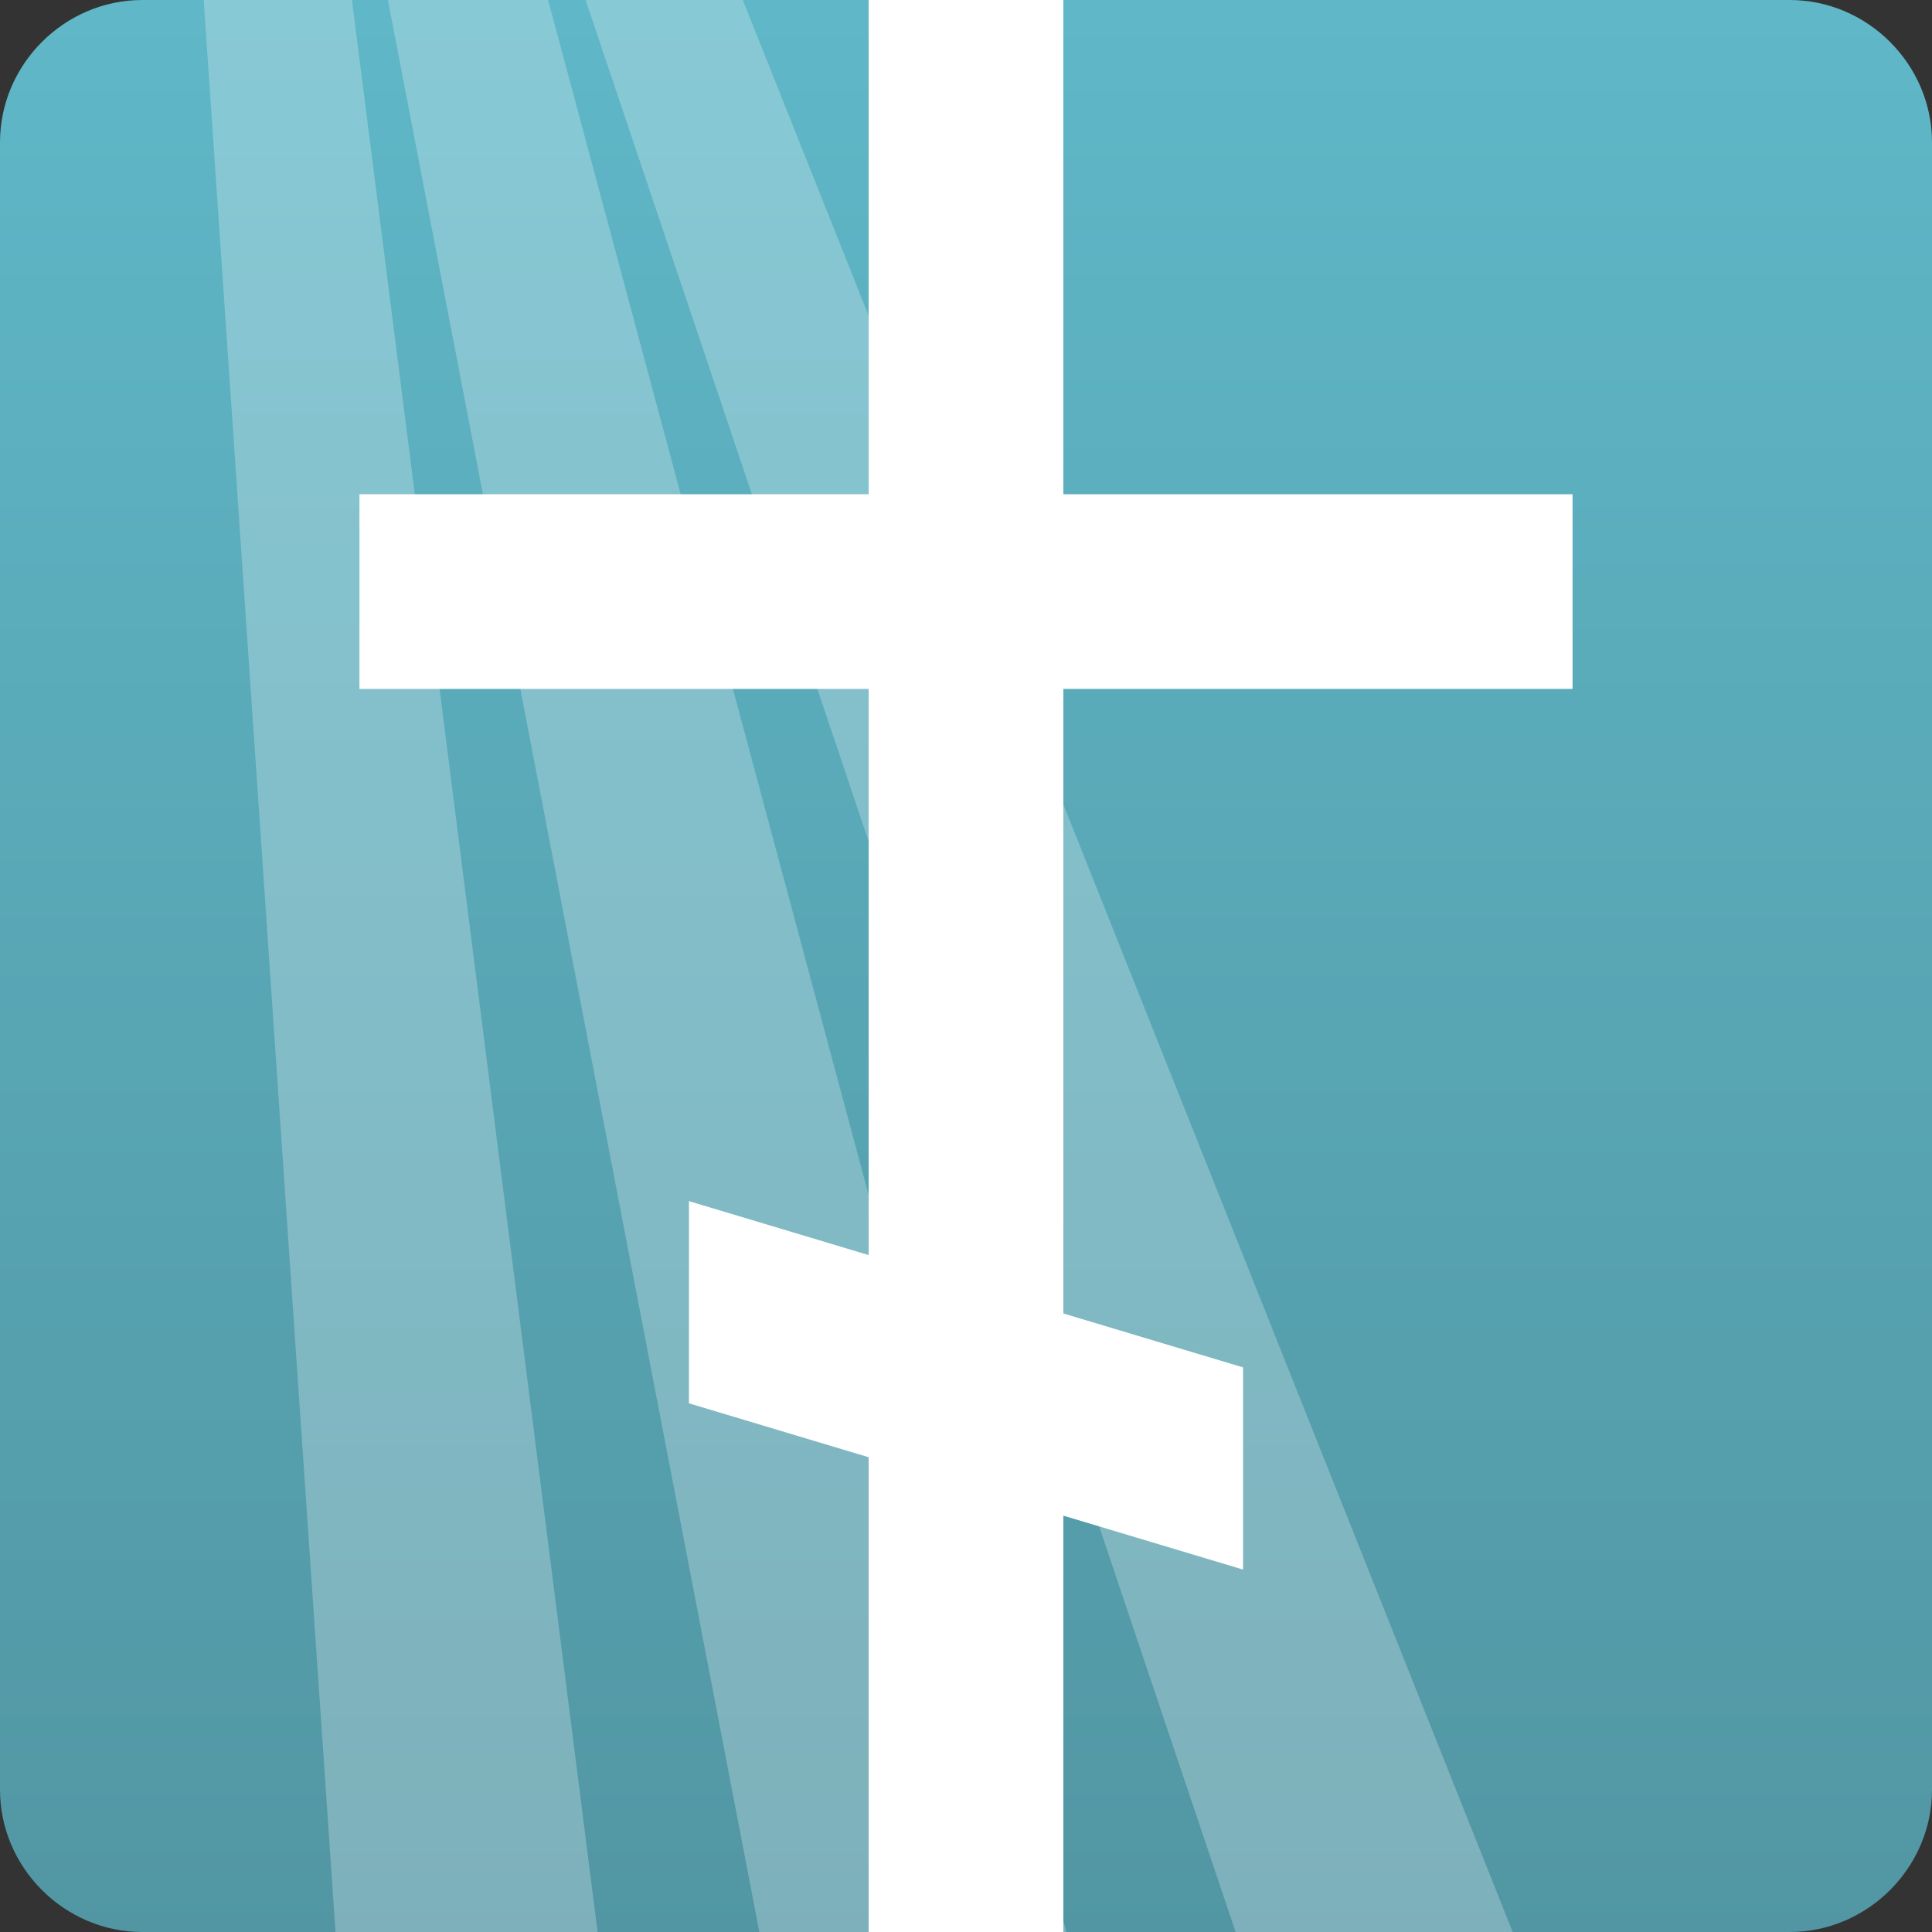 <?xml version="1.0" encoding="utf-8"?>
<!-- Generator: Adobe Illustrator 16.0.0, SVG Export Plug-In . SVG Version: 6.00 Build 0)  -->
<!DOCTYPE svg PUBLIC "-//W3C//DTD SVG 1.1//EN" "http://www.w3.org/Graphics/SVG/1.1/DTD/svg11.dtd">
<svg version="1.1" id="Слой_1" xmlns="http://www.w3.org/2000/svg" xmlns:xlink="http://www.w3.org/1999/xlink" x="0px" y="0px"
	 width="42px" height="42px" viewBox="0 0 61.039 61.039" enable-background="new 0 0 61.039 61.039" xml:space="preserve">
<rect x="0" y="0" width="61.039" height="61.039" fill="#333333" stroke="none"/>
<g>
	<linearGradient id="SVGID_1_" gradientUnits="userSpaceOnUse" x1="-280.006" y1="801.73" x2="-280.006" y2="814.957" gradientTransform="matrix(4.615 0 0 4.615 1322.637 -3699.661)">
		<stop  offset="0" style="stop-color: #5FB7C7"/>
		<stop  offset="1" style="stop-color: #5296A3"/>
	</linearGradient>

	<path fill="url(#SVGID_1_)" d="M4.495,0h52.049c2.46,0,4.495,2.035,4.495,4.495v52.049c0,2.46-2.035,4.495-4.495,4.495H4.495
		C2.035,61.039,0,59.004,0,56.544V4.495C0,2.035,2.035,0,4.495,0z"/>
	<path opacity="0.25" fill="#FFFFFF" enable-background="new    " d="M47.791,61.039h-8.754L18.501,0h4.968L47.791,61.039z
		 M33.69,61.039h-9.7L12.255,0h5.062L33.69,61.039z M6.435,0h4.685l7.76,61.039h-8.28L6.435,0z"/>
	<path fill="#FFFFFF" d="M33.595,21.766v19.731l5.678,1.704v6.387l-5.678-1.703v13.154h-6.151v-15l-5.678-1.703v-6.388l5.678,1.704
		V21.766H11.356v-6.151h16.088V0h6.151v15.615h16.088v6.151H33.595z"/>
</g>
</svg>

